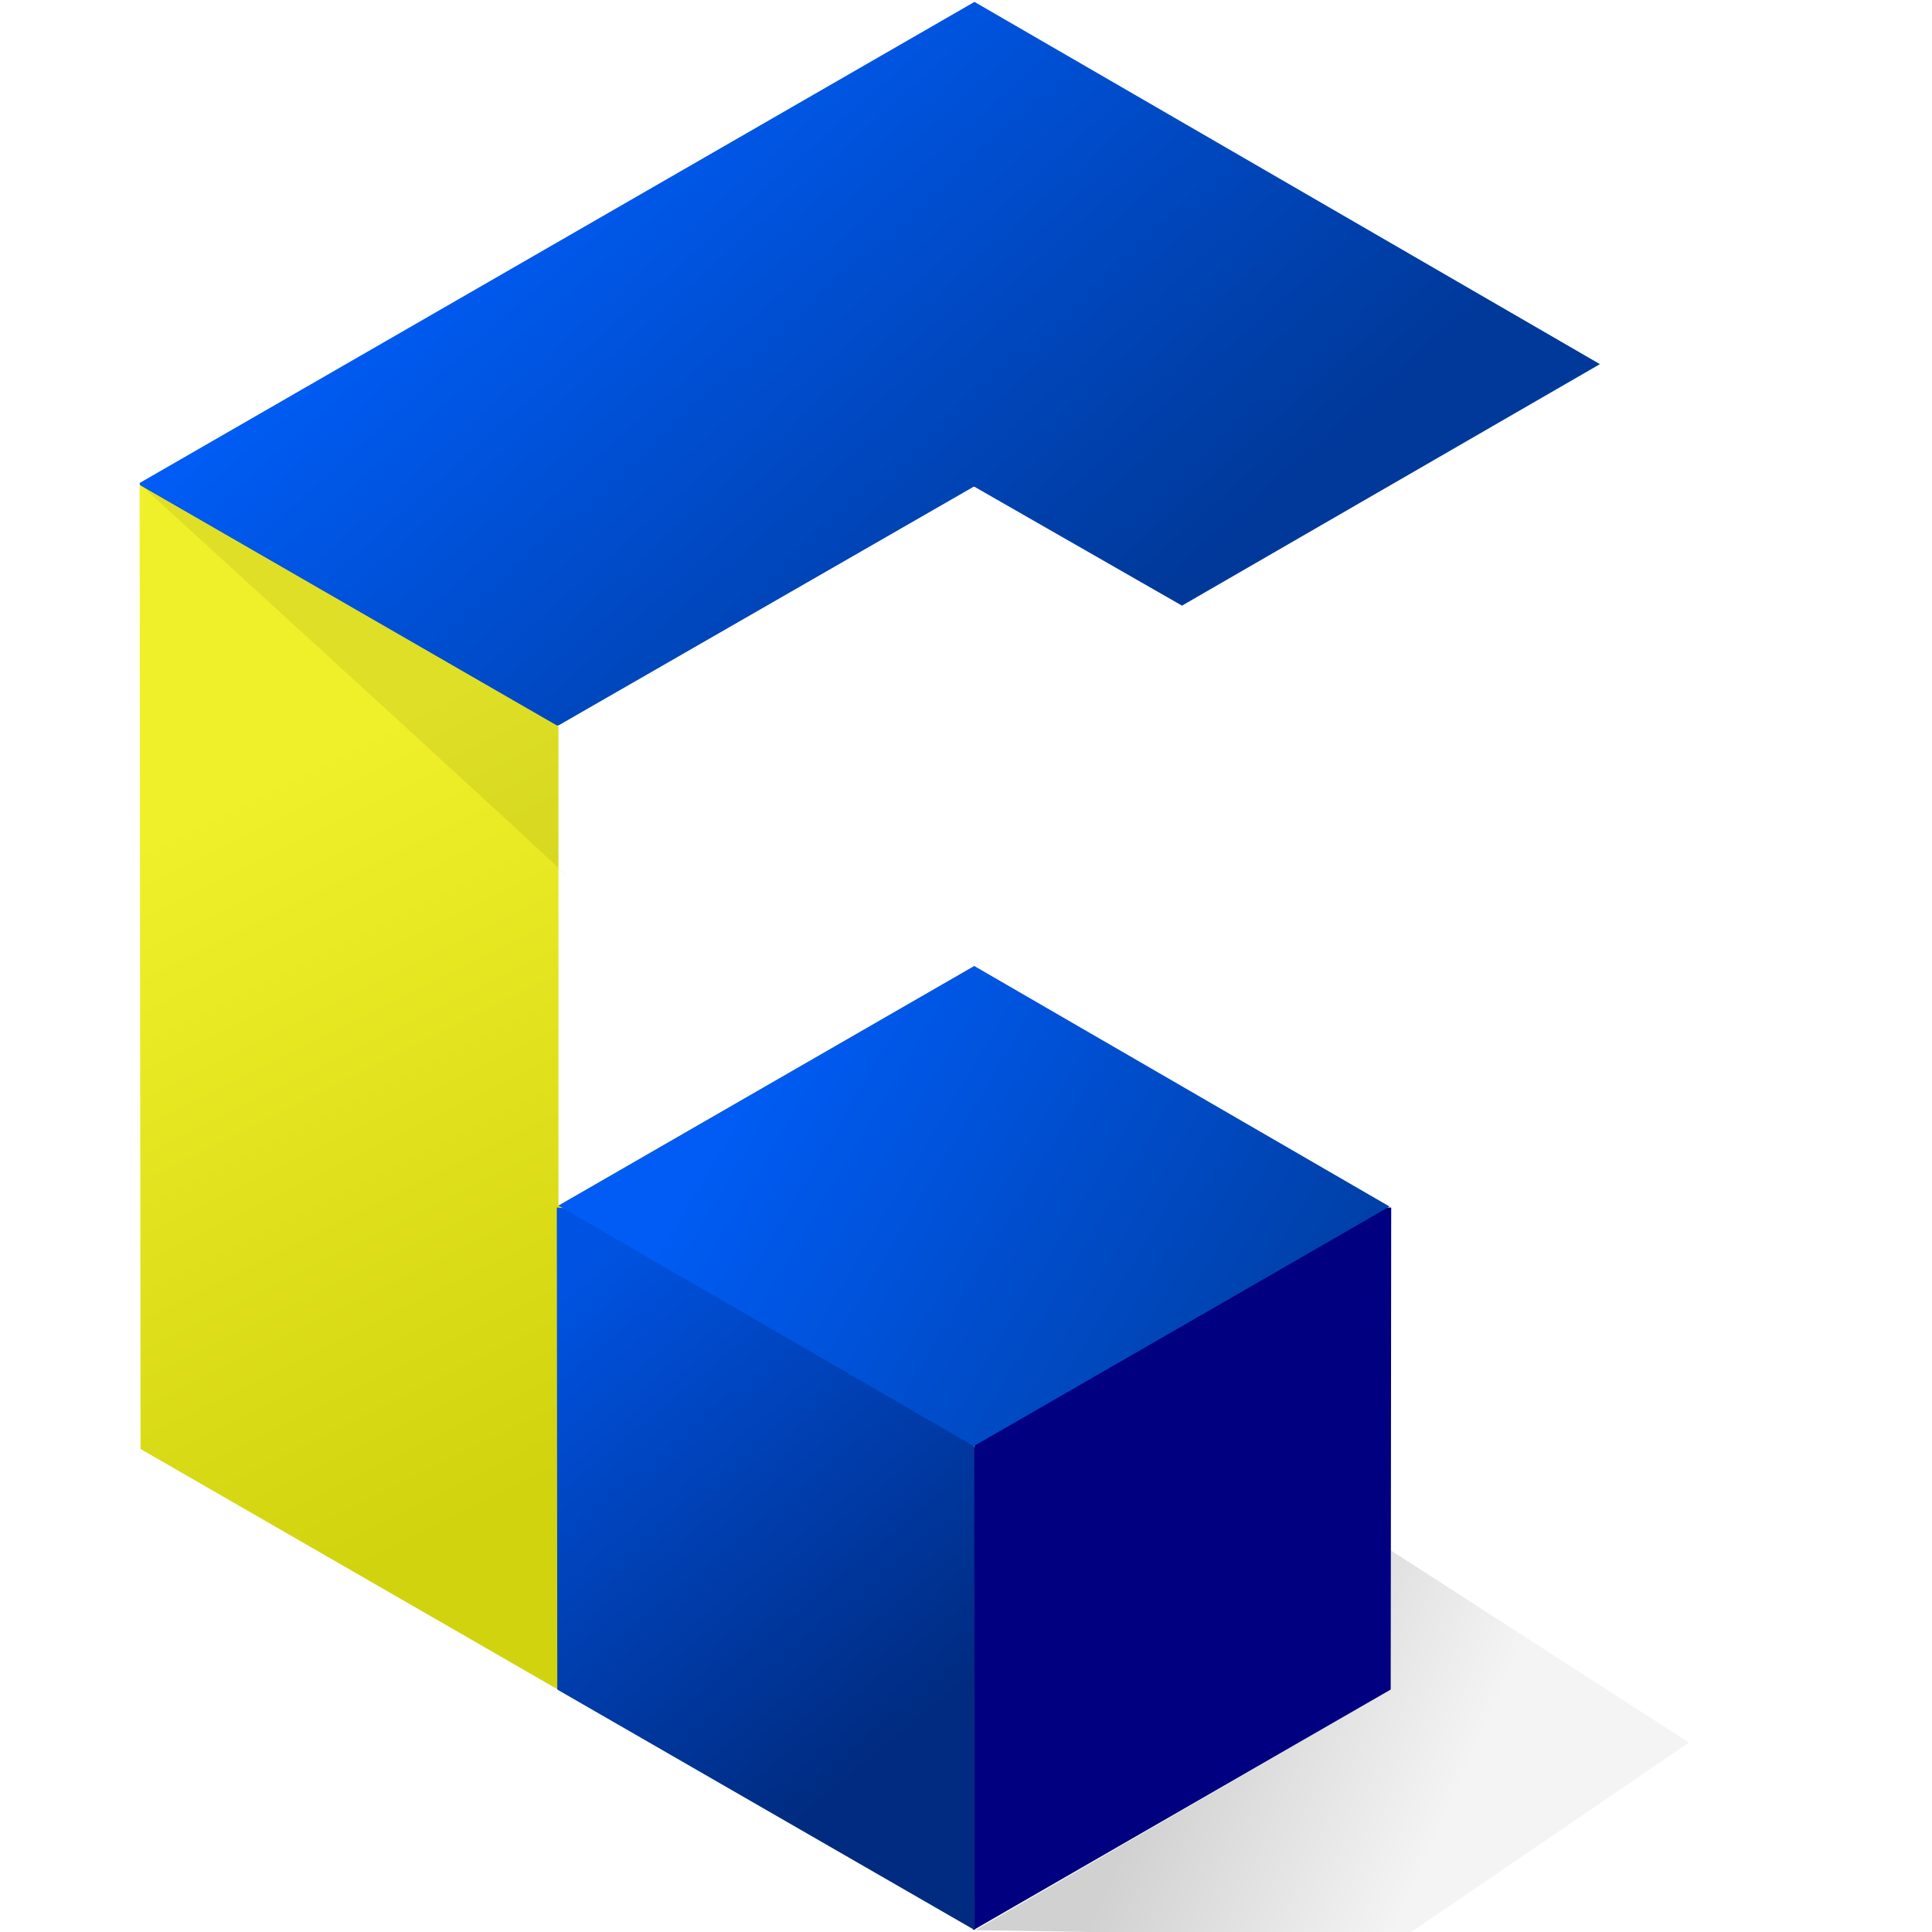 <?xml version="1.0" encoding="UTF-8" standalone="no"?>
<!-- Created with Inkscape (http://www.inkscape.org/) -->

<svg
   xmlns:dc="http://purl.org/dc/elements/1.1/"
   xmlns:cc="http://creativecommons.org/ns#"
   xmlns:rdf="http://www.w3.org/1999/02/22-rdf-syntax-ns#"
   xmlns:svg="http://www.w3.org/2000/svg"
   xmlns="http://www.w3.org/2000/svg"
   xmlns:xlink="http://www.w3.org/1999/xlink"
   xmlns:sodipodi="http://sodipodi.sourceforge.net/DTD/sodipodi-0.dtd"
   xmlns:inkscape="http://www.inkscape.org/namespaces/inkscape"
   width="68.267"
   height="68.267"
   id="svg2985"
   version="1.1"
   inkscape:version="0.92.1 r15371"
   sodipodi:docname="CornerStone-3-shadow.svg"
   inkscape:export-filename="E:\OK\development\CornerStone\cornerstone.png"
   inkscape:export-xdpi="591.09998"
   inkscape:export-ydpi="591.09998">
  <defs
     id="defs2987">
    <linearGradient
       inkscape:collect="always"
       id="linearGradient3825">
      <stop
         style="stop-color:#f0f02a;stop-opacity:1;"
         offset="0"
         id="stop3827" />
      <stop
         style="stop-color:#d1d30f;stop-opacity:1"
         offset="1"
         id="stop3829" />
    </linearGradient>
    <linearGradient
       inkscape:collect="always"
       id="linearGradient3817">
      <stop
         style="stop-color:#0053e2;stop-opacity:1"
         offset="0"
         id="stop3819" />
      <stop
         style="stop-color:#002b80;stop-opacity:1"
         offset="1"
         id="stop3821" />
    </linearGradient>
    <linearGradient
       inkscape:collect="always"
       id="linearGradient3800">
      <stop
         style="stop-color:#005cf4;stop-opacity:1"
         offset="0"
         id="stop3802" />
      <stop
         style="stop-color:#0040a8;stop-opacity:1"
         offset="1"
         id="stop3804" />
    </linearGradient>
    <linearGradient
       inkscape:collect="always"
       id="linearGradient3787">
      <stop
         style="stop-color:#005cf4;stop-opacity:1"
         offset="0"
         id="stop3789" />
      <stop
         style="stop-color:#00399a;stop-opacity:1"
         offset="1"
         id="stop3791" />
    </linearGradient>
    <linearGradient
       id="linearGradient3806">
      <stop
         style="stop-color:#000000;stop-opacity:0.047;"
         offset="0"
         id="stop3808" />
      <stop
         style="stop-color:#000000;stop-opacity:0.25;"
         offset="1"
         id="stop3810" />
    </linearGradient>
    <linearGradient
       id="linearGradient3772">
      <stop
         id="stop3780"
         offset="0"
         style="stop-color:#000000;stop-opacity:0.179;" />
      <stop
         style="stop-color:#000000;stop-opacity:0.043;"
         offset="1"
         id="stop3776" />
    </linearGradient>
    <inkscape:perspective
       sodipodi:type="inkscape:persp3d"
       inkscape:vp_x="11.442423 : 47.709091 : 1"
       inkscape:vp_y="0 : 1066.6667 : 0"
       inkscape:vp_z="90.957575 : 4.6545461 : 1"
       inkscape:persp3d-origin="34.133333 : 22.755555 : 1"
       id="perspective2993" />
    <linearGradient
       inkscape:collect="always"
       xlink:href="#linearGradient3772"
       id="linearGradient3778"
       x1="39.03"
       y1="57.295"
       x2="47.509"
       y2="61.083"
       gradientUnits="userSpaceOnUse"
       gradientTransform="matrix(1.067,0,0,1.067,-1.0666667e-5,2.1333333e-6)" />
    <linearGradient
       inkscape:collect="always"
       xlink:href="#linearGradient3787"
       id="linearGradient3793"
       x1="16.375"
       y1="6.192"
       x2="32.859"
       y2="24.647"
       gradientUnits="userSpaceOnUse"
       gradientTransform="scale(1.067)" />
    <linearGradient
       inkscape:collect="always"
       xlink:href="#linearGradient3800"
       id="linearGradient3807"
       x1="24.367"
       y1="36.556"
       x2="41.656"
       y2="46.828"
       gradientUnits="userSpaceOnUse"
       gradientTransform="scale(1.067)" />
    <linearGradient
       inkscape:collect="always"
       xlink:href="#linearGradient3817"
       id="linearGradient3823"
       x1="19.255"
       y1="41.763"
       x2="31.378"
       y2="56.345"
       gradientUnits="userSpaceOnUse"
       gradientTransform="scale(1.067)" />
    <linearGradient
       inkscape:collect="always"
       xlink:href="#linearGradient3825"
       id="linearGradient3831"
       x1="5.625"
       y1="27.375"
       x2="16.812"
       y2="49.75"
       gradientUnits="userSpaceOnUse"
       gradientTransform="scale(1.067)" />
  </defs>
  <sodipodi:namedview
     id="base"
     pagecolor="#ffffff"
     bordercolor="#666666"
     borderopacity="1.0"
     inkscape:pageopacity="0.0"
     inkscape:pageshadow="2"
     inkscape:zoom="5.656854"
     inkscape:cx="-1.3962361"
     inkscape:cy="37.43837"
     inkscape:current-layer="layer1"
     showgrid="true"
     inkscape:document-units="px"
     inkscape:grid-bbox="true"
     showborder="false"
     inkscape:object-nodes="true"
     inkscape:window-width="1680"
     inkscape:window-height="987"
     inkscape:window-x="-8"
     inkscape:window-y="-8"
     inkscape:window-maximized="1"
     inkscape:snap-midpoints="false"
     inkscape:object-paths="true"
     showguides="true"
     inkscape:guide-bbox="true"
     inkscape:snap-nodes="false" />
  <g
     id="layer1"
     inkscape:label="Layer 1"
     inkscape:groupmode="layer">
    <path
       style="fill:url(#linearGradient3793);fill-opacity:1;fill-rule:nonzero;stroke:none;stroke-width:1.067"
       d="M 34.433,0.067 4.933,17.067 c 1.284,7.221 7.133,8.981 14.8,8.567 L 34.4,17.2 h 0.033 l 7.333,4.2 14.767,-8.533 z M 56.567,12.9 c -37.711,36.911 -18.856,18.456 0,0 z"
       id="path3812"
       inkscape:connector-curvature="0"
       sodipodi:nodetypes="cccccccccc" />
    <path
       style="fill:url(#linearGradient3831);fill-opacity:1;fill-rule:nonzero;stroke:none;stroke-width:1.067"
       d="M 4.933,17.133 4.967,51.2 34.467,68.2 34.433,34.133 19.733,42.6 V 25.667 Z"
       id="path3828"
       inkscape:connector-curvature="0" />
    <path
       id="path3830"
       d="m 49.158,42.667 c -8.407,0.272 -13.186,3.206 -14.75,8.5 -4.033,6.278 -1.673,11.603 -0.017,17.033 l 14.75,-8.5 z"
       style="fill:#000080;fill-opacity:1;fill-rule:nonzero;stroke:none;stroke-width:1.067"
       inkscape:connector-curvature="0"
       sodipodi:nodetypes="ccccc" />
    <path
       inkscape:connector-curvature="0"
       style="fill:url(#linearGradient3823);fill-opacity:1;fill-rule:nonzero;stroke:none;stroke-width:1.067"
       d="m 19.675,42.667 c 7.094,0.656 13.036,2.464 14.75,8.5 L 34.442,68.2 l -14.75,-8.5 z"
       id="path3832"
       sodipodi:nodetypes="ccccc" />
    <path
       inkscape:connector-curvature="0"
       id="path3883"
       d="M 34.408,51.099 49.1,42.633 34.425,34.133 19.733,42.6 Z"
       style="fill:url(#linearGradient3807);fill-opacity:1;fill-rule:nonzero;stroke:none;stroke-width:1.067" />
    <path
       style="fill:#000000;fill-opacity:0.074;stroke:none;stroke-width:1.067"
       d="M 4.933,17.1 C 23.333,33.9 19.733,30.694 19.733,30.694 v -5.028 z"
       id="path3756"
       inkscape:connector-curvature="0"
       sodipodi:nodetypes="cccc" />
    <path
       style="fill:url(#linearGradient3778);fill-opacity:1;stroke:none;stroke-width:1.067"
       d="M 34.467,68.2 49.592,68.455 59.68,61.573 49.146,54.784 49.142,59.7 Z"
       id="path3762"
       inkscape:connector-curvature="0"
       sodipodi:nodetypes="cccccc" />
  </g>
</svg>
